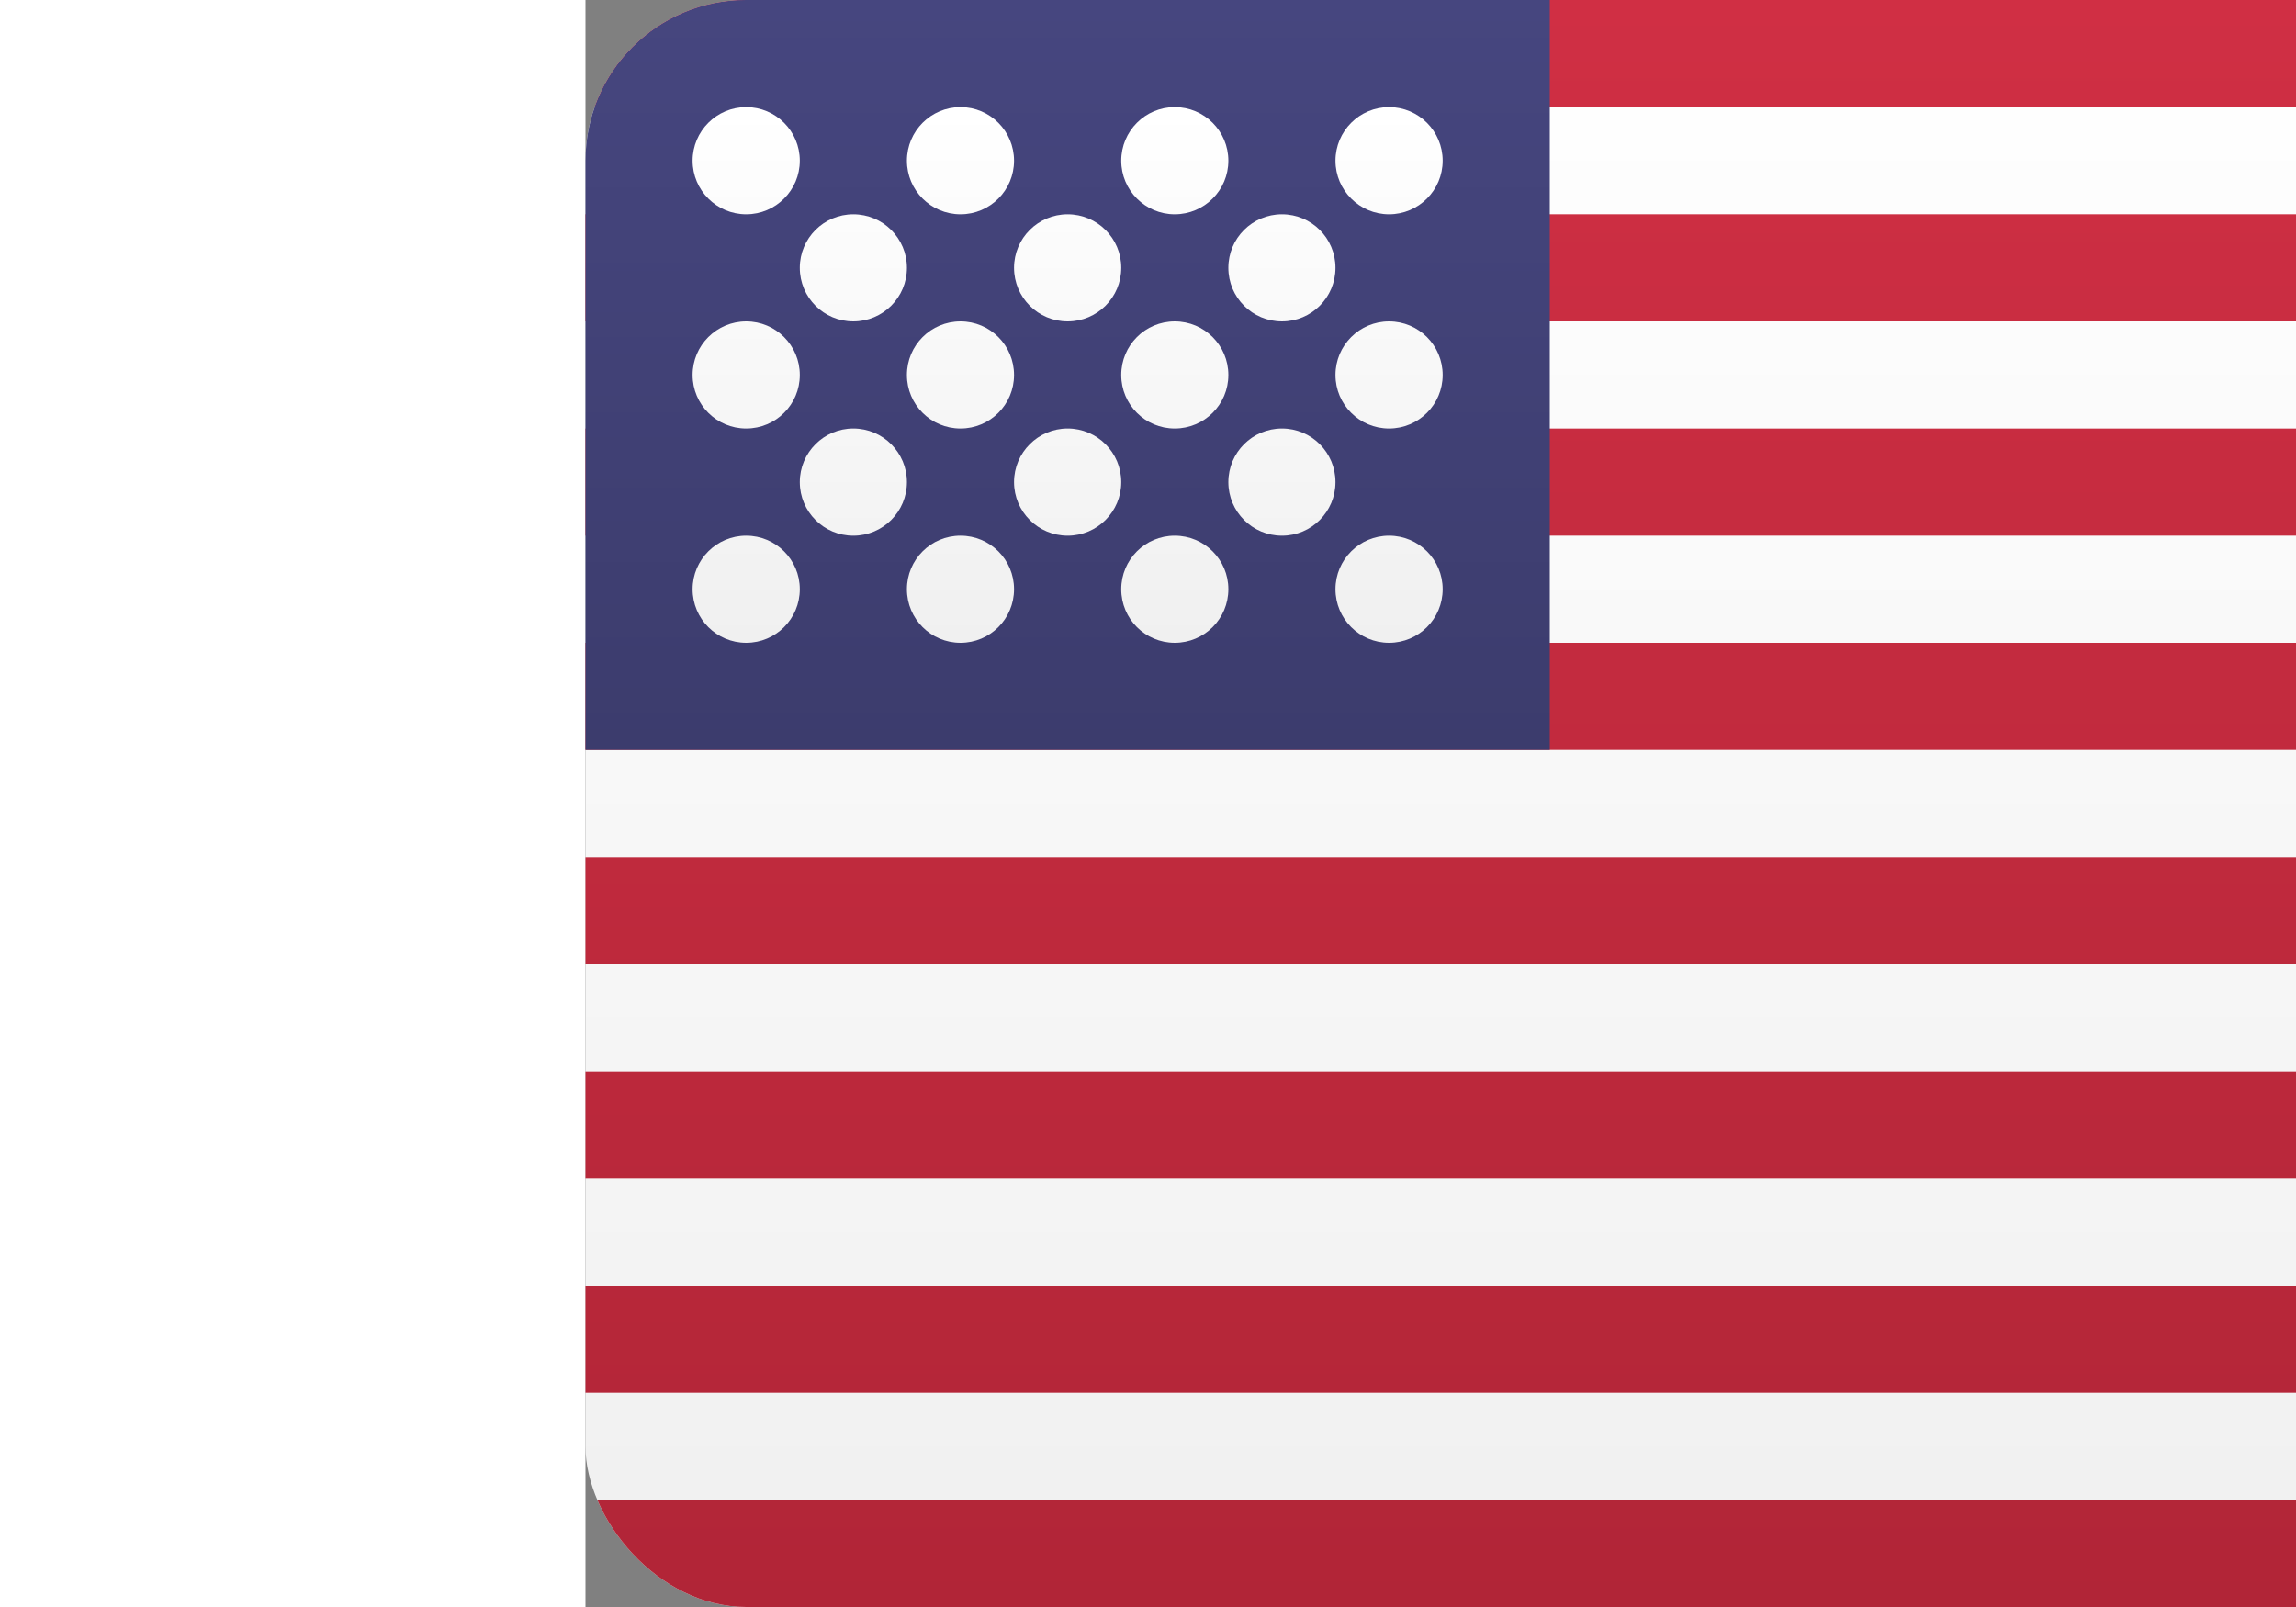 <?xml version="1.0" encoding="utf-8"?>

<!-- Uploaded to: SVG Repo, www.svgrepo.com, Generator: SVG Repo Mixer Tools -->
<svg width="20px" height="14px" viewBox="0 0 14 20" fill="none" xmlns="http://www.w3.org/2000/svg">
<rect x="0" y="0" width="14" height="20" fill="#808080" stroke="none"/>
<g clip-path="url(#clip0_1310_7981)">
<path d="M28 0H-0V20H28V0Z" fill="url(#paint0_linear_1310_7981)"/>
<path fill-rule="evenodd" clip-rule="evenodd" d="M-0 0H28V1.333H-0V0ZM-0 2.667H28V4H-0V2.667ZM-0 5.333H28V6.667H-0V5.333ZM-0 8H28V9.333H-0V8ZM-0 10.667H28V12H-0V10.667ZM-0 13.333H28V14.667H-0V13.333ZM-0 16H28V17.333H-0V16ZM-0 18.667H28V20H-0V18.667Z" fill="url(#paint1_linear_1310_7981)"/>
<path d="M12 0H-0V9.333H12V0Z" fill="url(#paint2_linear_1310_7981)"/>
<path fill-rule="evenodd" clip-rule="evenodd" d="M2 2.667C1.632 2.667 1.333 2.368 1.333 2C1.333 1.632 1.632 1.333 2 1.333C2.368 1.333 2.667 1.632 2.667 2C2.667 2.368 2.368 2.667 2 2.667ZM4.667 2.667C4.298 2.667 4 2.368 4 2C4 1.632 4.298 1.333 4.667 1.333C5.035 1.333 5.333 1.632 5.333 2C5.333 2.368 5.035 2.667 4.667 2.667ZM7.333 2.667C6.965 2.667 6.667 2.368 6.667 2C6.667 1.632 6.965 1.333 7.333 1.333C7.701 1.333 8 1.632 8 2C8 2.368 7.701 2.667 7.333 2.667ZM10 2.667C9.632 2.667 9.333 2.368 9.333 2C9.333 1.632 9.632 1.333 10 1.333C10.368 1.333 10.667 1.632 10.667 2C10.667 2.368 10.368 2.667 10 2.667ZM3.333 4C2.965 4 2.667 3.702 2.667 3.333C2.667 2.965 2.965 2.667 3.333 2.667C3.701 2.667 4 2.965 4 3.333C4 3.702 3.701 4 3.333 4ZM6 4C5.632 4 5.333 3.702 5.333 3.333C5.333 2.965 5.632 2.667 6 2.667C6.368 2.667 6.667 2.965 6.667 3.333C6.667 3.702 6.368 4 6 4ZM8.667 4C8.298 4 8 3.702 8 3.333C8 2.965 8.298 2.667 8.667 2.667C9.035 2.667 9.333 2.965 9.333 3.333C9.333 3.702 9.035 4 8.667 4ZM10 5.333C9.632 5.333 9.333 5.035 9.333 4.667C9.333 4.298 9.632 4 10 4C10.368 4 10.667 4.298 10.667 4.667C10.667 5.035 10.368 5.333 10 5.333ZM7.333 5.333C6.965 5.333 6.667 5.035 6.667 4.667C6.667 4.298 6.965 4 7.333 4C7.701 4 8 4.298 8 4.667C8 5.035 7.701 5.333 7.333 5.333ZM4.667 5.333C4.298 5.333 4 5.035 4 4.667C4 4.298 4.298 4 4.667 4C5.035 4 5.333 4.298 5.333 4.667C5.333 5.035 5.035 5.333 4.667 5.333ZM2 5.333C1.632 5.333 1.333 5.035 1.333 4.667C1.333 4.298 1.632 4 2 4C2.368 4 2.667 4.298 2.667 4.667C2.667 5.035 2.368 5.333 2 5.333ZM3.333 6.667C2.965 6.667 2.667 6.368 2.667 6C2.667 5.632 2.965 5.333 3.333 5.333C3.701 5.333 4 5.632 4 6C4 6.368 3.701 6.667 3.333 6.667ZM6 6.667C5.632 6.667 5.333 6.368 5.333 6C5.333 5.632 5.632 5.333 6 5.333C6.368 5.333 6.667 5.632 6.667 6C6.667 6.368 6.368 6.667 6 6.667ZM8.667 6.667C8.298 6.667 8 6.368 8 6C8 5.632 8.298 5.333 8.667 5.333C9.035 5.333 9.333 5.632 9.333 6C9.333 6.368 9.035 6.667 8.667 6.667ZM10 8C9.632 8 9.333 7.702 9.333 7.333C9.333 6.965 9.632 6.667 10 6.667C10.368 6.667 10.667 6.965 10.667 7.333C10.667 7.702 10.368 8 10 8ZM7.333 8C6.965 8 6.667 7.702 6.667 7.333C6.667 6.965 6.965 6.667 7.333 6.667C7.701 6.667 8 6.965 8 7.333C8 7.702 7.701 8 7.333 8ZM4.667 8C4.298 8 4 7.702 4 7.333C4 6.965 4.298 6.667 4.667 6.667C5.035 6.667 5.333 6.965 5.333 7.333C5.333 7.702 5.035 8 4.667 8ZM2 8C1.632 8 1.333 7.702 1.333 7.333C1.333 6.965 1.632 6.667 2 6.667C2.368 6.667 2.667 6.965 2.667 7.333C2.667 7.702 2.368 8 2 8Z" fill="url(#paint3_linear_1310_7981)"/>
</g>
<defs>
<linearGradient id="paint0_linear_1310_7981" x1="14" y1="0" x2="14" y2="20" gradientUnits="userSpaceOnUse">
<stop stop-color="white"/>
<stop offset="1" stop-color="#F0F0F0"/>
</linearGradient>
<linearGradient id="paint1_linear_1310_7981" x1="14" y1="0" x2="14" y2="20" gradientUnits="userSpaceOnUse">
<stop stop-color="#D02F44"/>
<stop offset="1" stop-color="#B12537"/>
</linearGradient>
<linearGradient id="paint2_linear_1310_7981" x1="6" y1="0" x2="6" y2="9.333" gradientUnits="userSpaceOnUse">
<stop stop-color="#46467F"/>
<stop offset="1" stop-color="#3C3C6D"/>
</linearGradient>
<linearGradient id="paint3_linear_1310_7981" x1="6" y1="1.333" x2="6" y2="8" gradientUnits="userSpaceOnUse">
<stop stop-color="white"/>
<stop offset="1" stop-color="#F0F0F0"/>
</linearGradient>
<clipPath id="clip0_1310_7981">
<rect width="28" height="20" rx="2" fill="white"/>
</clipPath>
</defs>
</svg>